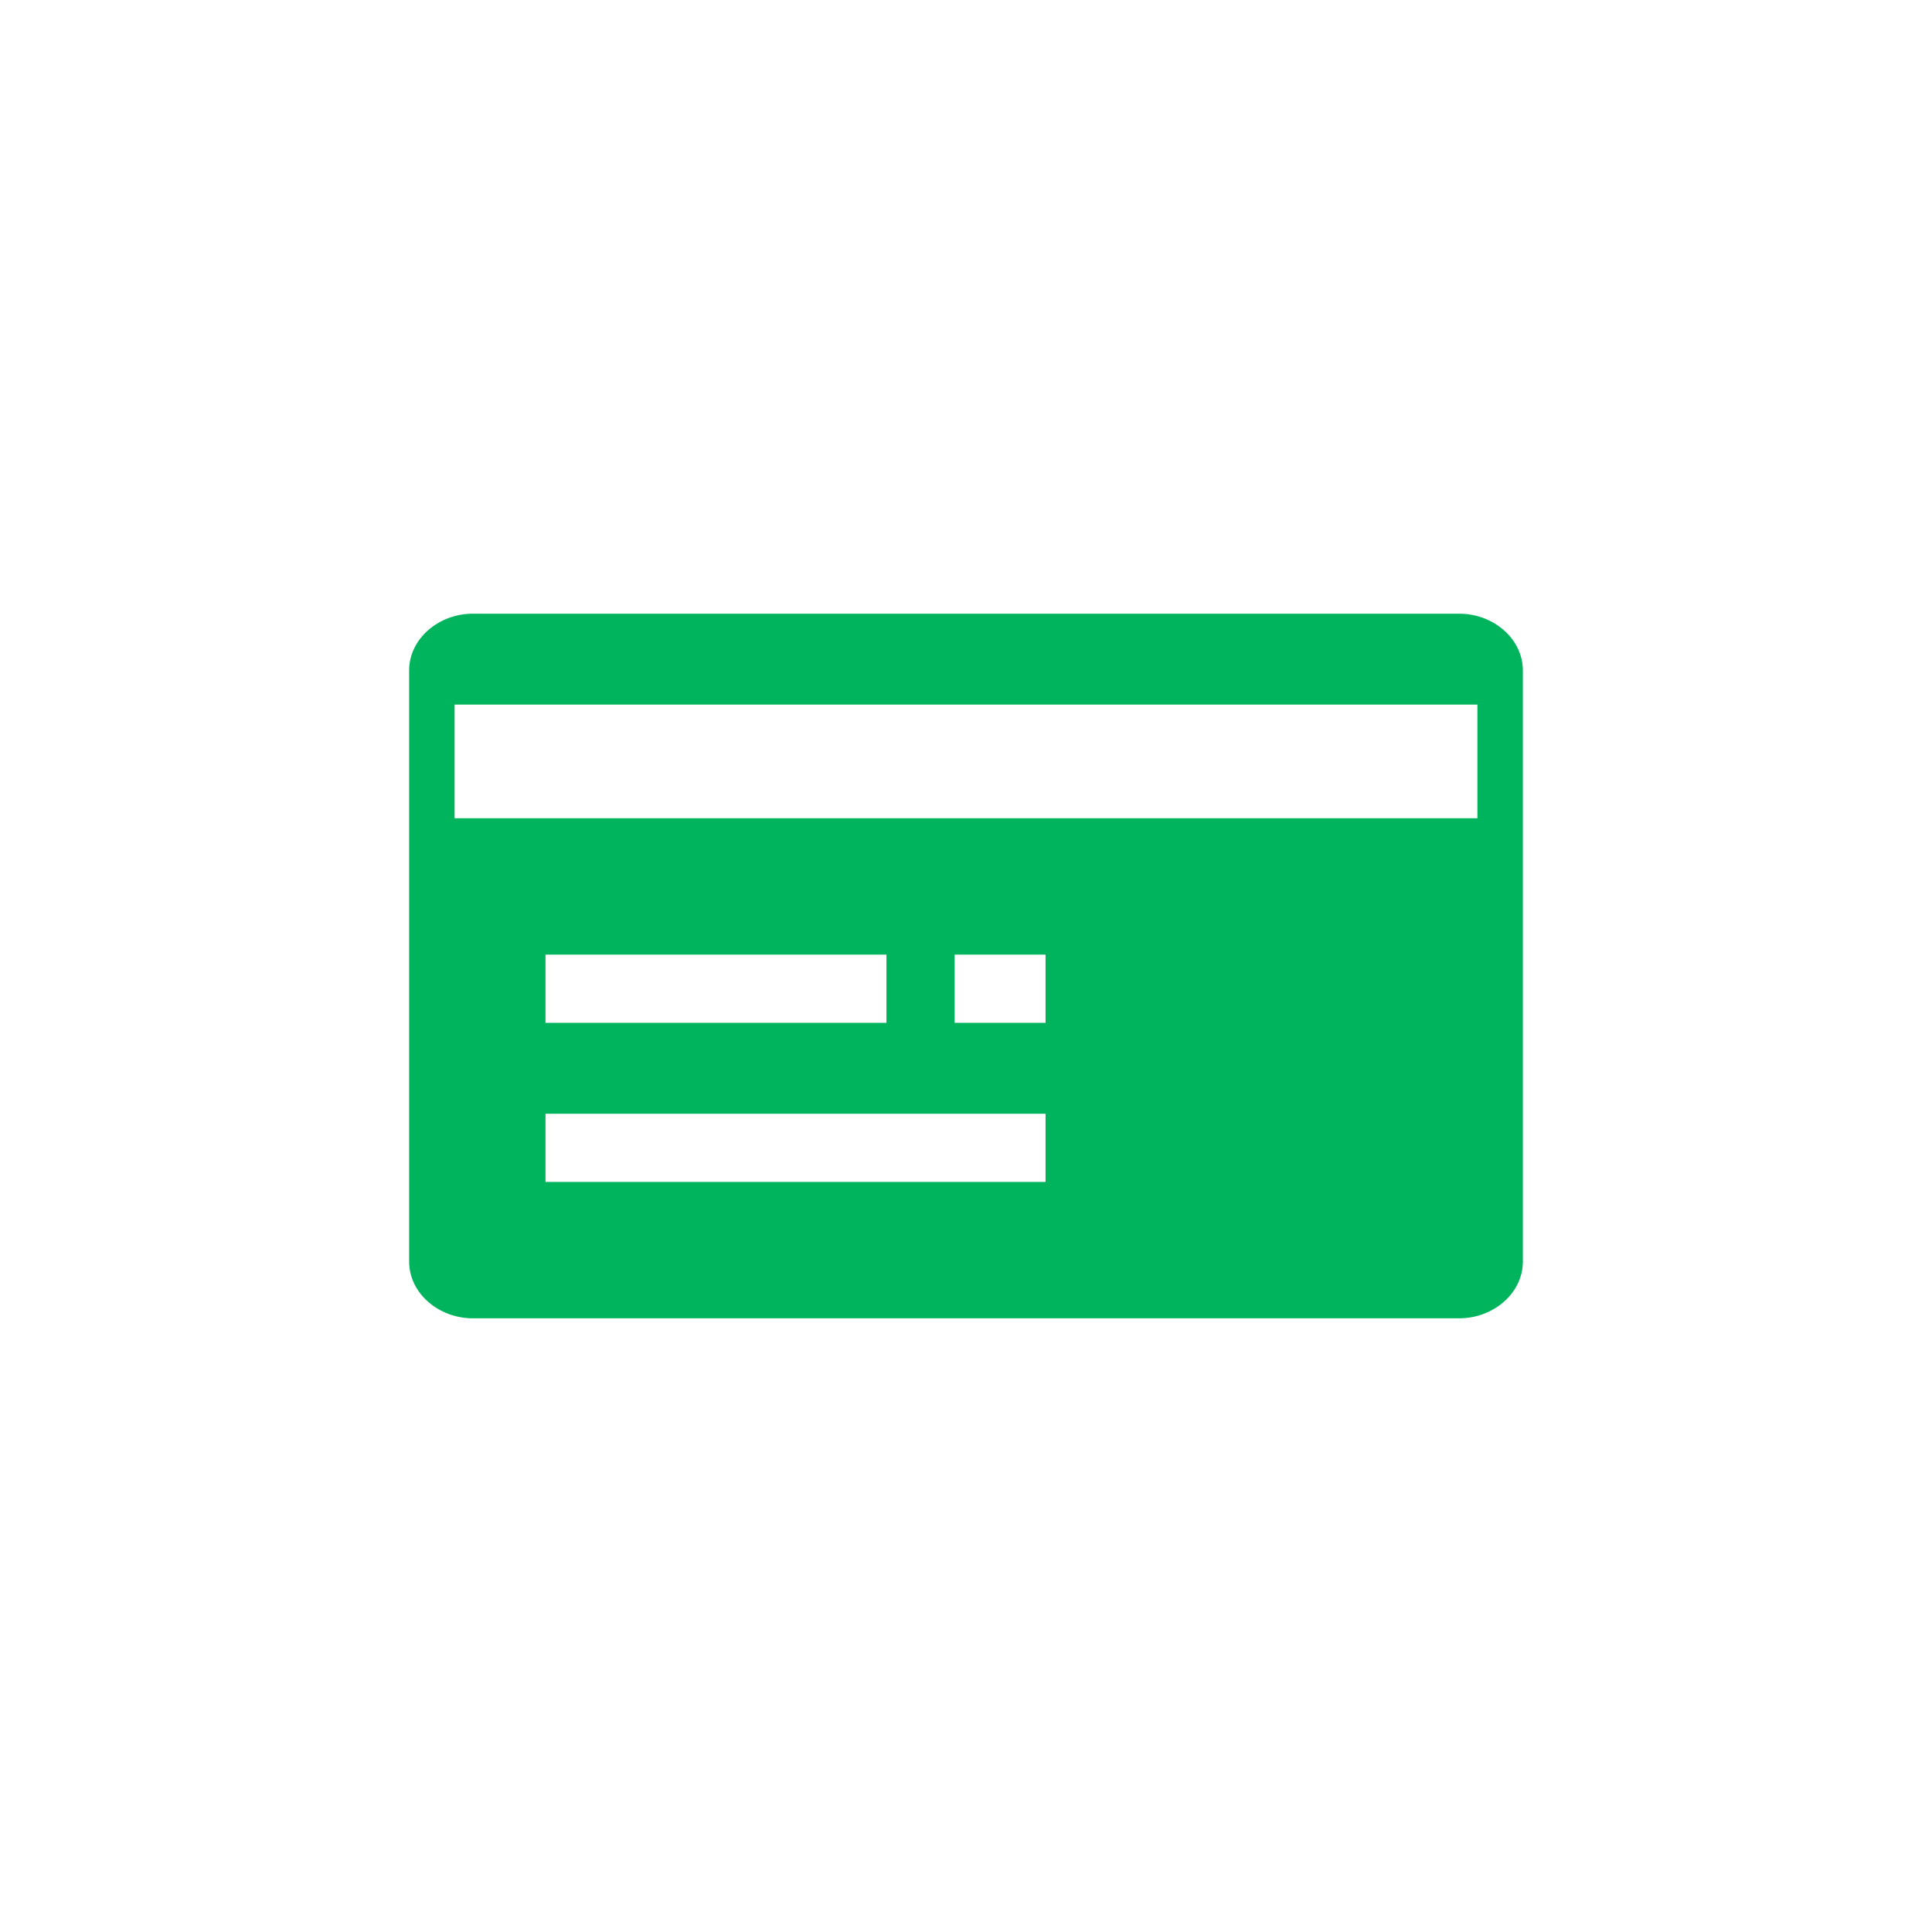 <?xml version="1.0" encoding="utf-8"?>
<!-- Generator: Adobe Illustrator 19.1.0, SVG Export Plug-In . SVG Version: 6.00 Build 0)  -->
<svg version="1.1" id="图层_1" xmlns="http://www.w3.org/2000/svg" xmlns:xlink="http://www.w3.org/1999/xlink" x="0px" y="0px"
	 viewBox="0 0 85 85" style="enable-background:new 0 0 85 85;" xml:space="preserve">
<style type="text/css">
	.st0{enable-background:new    ;}
</style>
<g class="st0">
	<g>
		<g>
			<defs>
				<path id="SVGID_1_" d="M67,30.7V31l0,0v8l0,0v16.5c0,1.4-1.3,2.5-2.8,2.5H20.8c-1.5,0-2.8-1.1-2.8-2.5V36v-5.4v-1.1
					c0-1.4,1.3-2.5,2.8-2.5h43.4c1.5,0,2.8,1.1,2.8,2.5V30l0,0V30.7L67,30.7z M24,52h22v-3H24V52L24,52z M46,45v-3h-4v3H46L46,45z
					 M24,45h15v-3H24V45L24,45z M20,31v5h45v-5H20L20,31z"/>
			</defs>
			<use xlink:href="#SVGID_1_"  style="overflow:visible;fill:#00B45D;"/>
			<clipPath id="SVGID_2_">
				<use xlink:href="#SVGID_1_"  style="overflow:visible;"/>
			</clipPath>
		</g>
	</g>
</g>
</svg>
